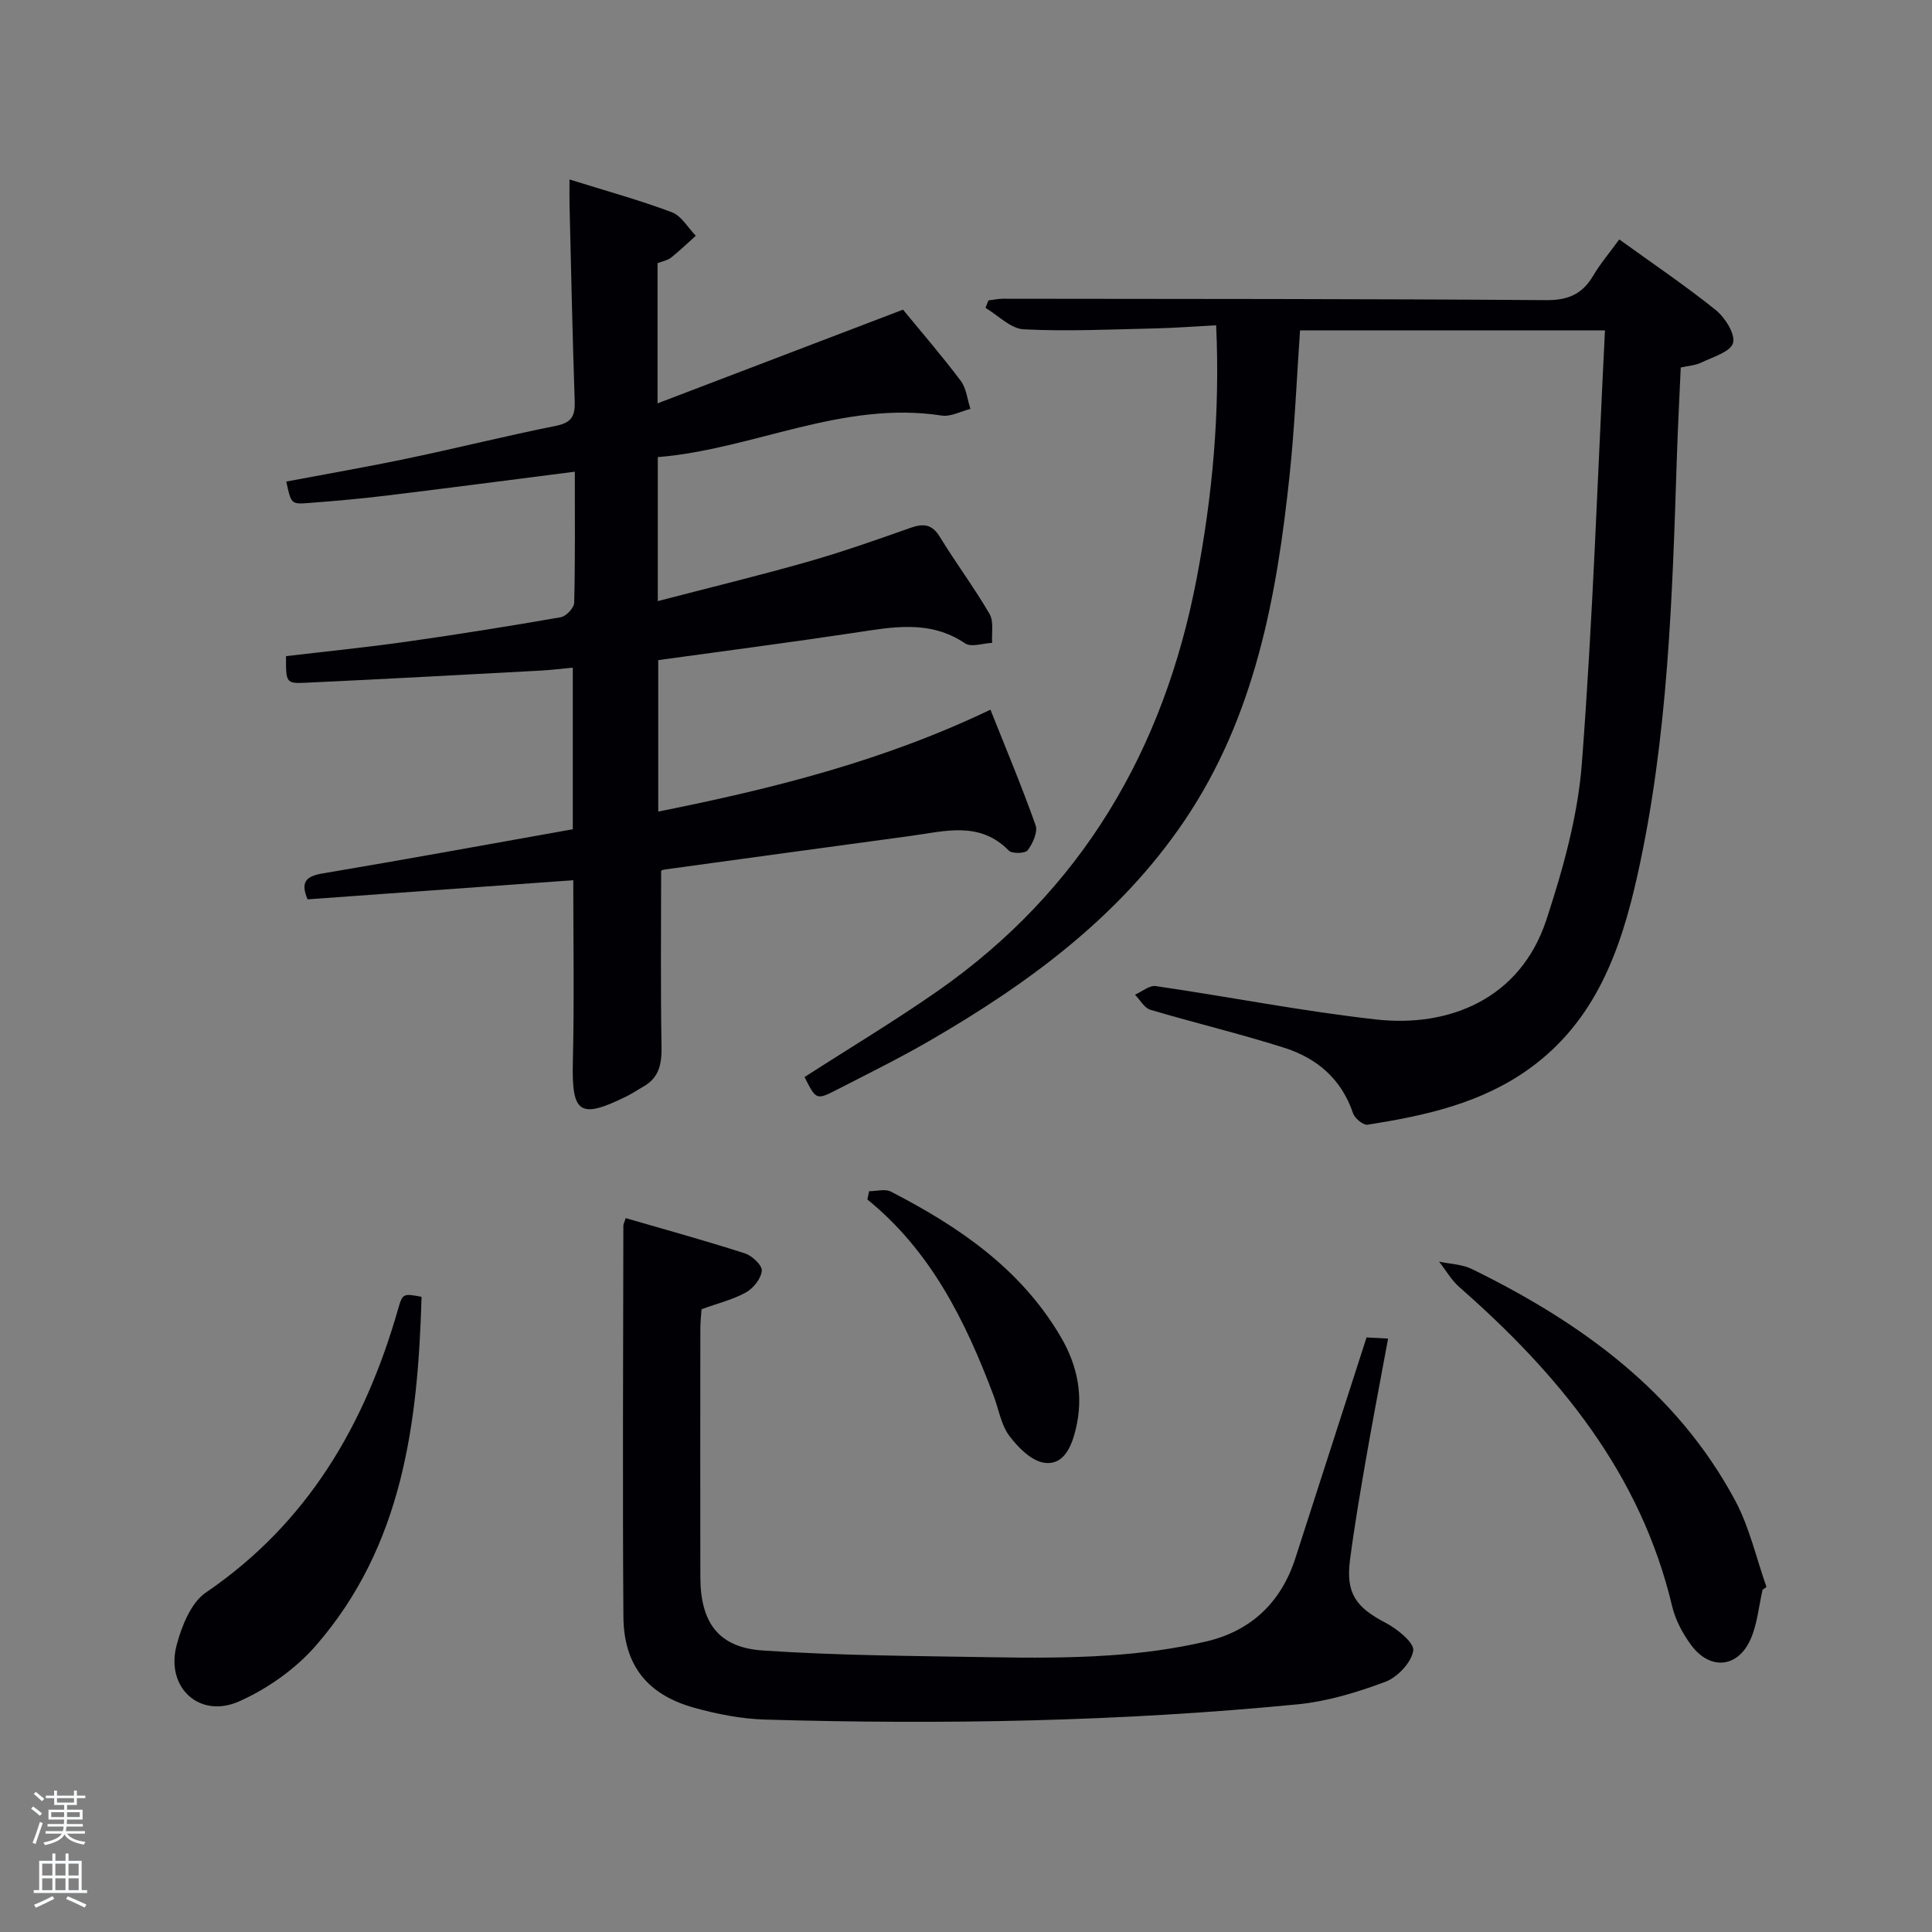 <svg enable-background="new 0 0 400 400" viewBox="0 0 400 400" xmlns="http://www.w3.org/2000/svg"><rect x="0" y="0" width="400" height="400" fill="#808080" stroke="none"/><path d="m6.44 374.46.42-.45c.65.47 1.27.95 1.85 1.44l-.45.49c-.65-.56-1.25-1.06-1.82-1.48m.93 7.33-.63-.26c.55-1.36 1.05-2.8 1.52-4.33.19.1.38.19.59.27-.46 1.29-.95 2.73-1.48 4.32m-.38-10.38.44-.42c.43.34 1.01.82 1.74 1.44l-.49.49c-.53-.51-1.09-1.01-1.69-1.51m2.5.35h1.72v-1.04h.59v1.04h3.52v-1.04h.59v1.04h1.75v.53h-1.75v1.42h-2.03v.97h3.22v2.03h-3.24c0 .35-.01.66-.03.93h3.32v.53h-3.37c-.03.27-.08.58-.15.94h3.96v.53h-3.71c.67.92 1.93 1.48 3.79 1.68-.13.24-.23.44-.29.59-2.13-.38-3.48-1.08-4.04-2.12-.43.97-1.77 1.72-4.03 2.23-.09-.19-.2-.37-.33-.55 2.1-.42 3.37-1.03 3.81-1.83h-3.36v-.53h3.58c.08-.29.13-.61.16-.94h-3.33v-.53h3.39c.02-.27.04-.58.04-.93h-3.23v-2.03h3.25v-.97h-2.07v-1.42h-1.73zm1.12 3.44v1h2.65c.01-.3.02-.44.02-.4v-.25-.35zm1.19-2h3.52v-.91h-3.52zm4.71 2h-2.63v.59c0 .15-.01.28-.01.4h2.64z" fill="#fafbfc"/><path d="m13.56 383.74h.63v1.52h2.72v6.07h1.13v.6h-11.06v-.6h1.13v-6.07h2.73v-1.52h.63v1.52h2.1v-1.52zm-2.69 8.83.38.56c-1.24.63-2.53 1.25-3.85 1.85-.1-.21-.21-.42-.34-.63 1.36-.55 2.63-1.15 3.81-1.78m-2.13-4.27h2.1v-2.45h-2.1zm0 3.04h2.1v-2.46h-2.1zm2.72-3.04h2.1v-2.45h-2.1zm0 3.04h2.1v-2.46h-2.1zm6.07 3.6c-1.41-.71-2.7-1.3-3.86-1.78l.35-.56c1.45.62 2.75 1.19 3.88 1.72zm-1.25-9.09h-2.1v2.45h2.1zm-2.09 5.49h2.1v-2.46h-2.1z" fill="#fafbfc"/><g fill="#010105"><path d="m118.69 182.24c-18.48 1.33-36.66 2.64-55.01 3.96-1.44-3.44-.51-4.75 3.08-5.36 17.18-2.89 34.31-6.03 51.83-9.15 0-11.06 0-21.95 0-33.46-2.22.21-4.44.49-6.67.61-16.27.87-32.54 1.77-48.81 2.52-3.88.18-3.93-.1-3.89-5.51 8.25-.98 16.61-1.81 24.92-2.99 10.68-1.51 21.34-3.22 31.96-5.07 1.11-.19 2.75-1.93 2.78-2.98.22-8.96.13-17.93.13-27.15-13.25 1.69-26.05 3.37-38.86 4.93-5.44.66-10.9 1.15-16.37 1.56-3.51.26-3.52.13-4.51-4.45 8.42-1.59 16.86-3.05 25.24-4.81 10.23-2.14 20.37-4.68 30.61-6.73 3.19-.64 3.97-2.02 3.87-5.01-.46-13.47-.74-26.94-1.07-40.42-.04-1.63-.01-3.25-.01-5.57 7.4 2.31 14.41 4.24 21.19 6.78 1.98.74 3.33 3.2 4.96 4.87-1.71 1.53-3.36 3.13-5.15 4.55-.73.57-1.78.74-2.77 1.13v29.02c17.17-6.56 33.77-12.89 50.82-19.4 3.82 4.66 8.06 9.56 11.94 14.72 1.18 1.56 1.37 3.87 2.02 5.83-1.98.49-4.07 1.66-5.93 1.38-20.61-3.17-39.01 6.99-58.8 8.6v29.81c10.6-2.76 20.83-5.24 30.96-8.12 7.19-2.05 14.26-4.53 21.31-7.03 2.72-.96 4.5-.82 6.15 1.89 3.29 5.39 7.1 10.47 10.27 15.93.91 1.57.4 3.97.53 5.98-1.89.08-4.32.96-5.58.11-7.35-4.96-15.06-3.38-22.93-2.2-13.44 2.02-26.92 3.77-40.62 5.66v31.36c23.59-4.72 46.54-10.44 68.78-21.1 3.17 7.97 6.49 15.87 9.35 23.93.5 1.41-.59 3.77-1.64 5.18-.5.67-3.23.75-3.9.07-6.1-6.22-13.34-3.98-20.39-3.03-16.95 2.28-33.89 4.62-50.84 6.94-.45.06-.88.3-.76.25 0 12.26-.13 24.21.08 36.15.07 3.62-.34 6.6-3.72 8.52-1.16.66-2.26 1.42-3.45 2.01-9.77 4.83-11.44 3.61-11.19-7.06.31-12.41.09-24.86.09-37.65z"/><path d="m347.98 76.09c-.27 6.22-.6 12.34-.8 18.46-.94 29.08-1.81 58.18-8.18 86.73-3.45 15.45-8.66 30.08-22.33 39.95-10.04 7.24-21.67 9.76-33.52 11.63-.89.14-2.66-1.31-3.01-2.35-2.38-7.1-7.48-11.43-14.25-13.58-9.15-2.91-18.51-5.13-27.72-7.87-1.26-.37-2.13-2.05-3.18-3.12 1.44-.63 2.99-1.98 4.31-1.78 15.24 2.22 30.39 5.22 45.69 6.92 14.82 1.64 29.74-4.09 35.18-20.67 3.44-10.49 6.51-21.46 7.34-32.4 2.27-29.66 3.26-59.41 4.78-89.6-21.85 0-42.23 0-63.13 0-.69 9.88-1.1 19.95-2.16 29.95-2.66 25.27-7.22 50.08-21.84 71.66-13.48 19.89-32.38 33.71-52.87 45.56-6.18 3.57-12.6 6.73-18.95 10-4.34 2.23-4.37 2.16-6.77-2.59 9.16-5.9 18.52-11.51 27.45-17.73 29.97-20.89 46.99-50.07 53.75-85.56 3.25-17.03 4.85-34.21 4.02-52.35-4.39.23-8.64.56-12.89.65-8.99.2-18 .64-26.97.18-2.7-.14-5.27-2.89-7.9-4.44.2-.51.41-1.03.61-1.54 1.01-.12 2.03-.35 3.04-.35 37.49.04 74.97.02 112.46.29 4.53.03 7.46-1.25 9.7-5.04 1.5-2.54 3.45-4.83 5.41-7.53 6.91 4.99 13.66 9.54 19.98 14.62 1.93 1.56 4.09 4.99 3.57 6.83-.52 1.85-4.21 2.89-6.62 4.07-1.12.55-2.52.62-4.2 1z"/><path d="m282.93 276.9c1.07.06 2.49.13 4.46.24-1.57 8.5-3.13 16.59-4.54 24.71-1.22 7.03-2.43 14.07-3.35 21.15-.89 6.87 1.22 9.78 7.4 13 2.4 1.25 5.96 4.15 5.7 5.76-.4 2.46-3.27 5.5-5.78 6.44-5.85 2.19-12.03 4.07-18.22 4.67-36.65 3.57-73.41 4.22-110.2 3.15-4.92-.14-9.92-1.13-14.68-2.45-9.7-2.7-14.57-8.79-14.65-18.86-.19-26.99-.04-53.97-.01-80.96 0-.31.19-.63.49-1.55 8.23 2.39 16.51 4.67 24.68 7.3 1.48.48 3.59 2.45 3.49 3.58-.13 1.61-1.72 3.63-3.24 4.48-2.71 1.51-5.83 2.26-9.23 3.5-.07 1.07-.24 2.51-.25 3.96-.02 17.16-.03 34.32 0 51.48.02 9.37 3.69 14.59 12.87 15.21 15.72 1.07 31.51 1.13 47.27 1.4 8.15.14 16.34.17 24.47-.38 6.76-.45 13.56-1.35 20.15-2.89 9.23-2.16 15.48-8.07 18.43-17.22 4.89-15.12 9.76-30.24 14.74-45.72z"/><path d="m87.28 268.49c-.75 26.06-3.86 51.51-21.89 72.22-4.2 4.83-9.97 8.9-15.83 11.52-8.25 3.7-15.32-2.85-12.99-11.62 1.05-3.95 2.96-8.78 6.05-10.89 21.08-14.36 32.92-34.7 39.77-58.59.96-3.38 1.07-3.35 4.89-2.64z"/><path d="m364.92 329.14c-.77 3.37-1.07 6.93-2.4 10.06-2.61 6.15-8.48 6.74-12.44 1.32-1.73-2.36-3.22-5.17-3.89-7.99-6.52-27.5-23.44-47.97-44.05-66.05-1.66-1.46-2.8-3.5-4.19-5.27 2.28.49 4.78.54 6.81 1.54 22.48 11.03 42.32 25.24 54.48 47.9 2.97 5.54 4.37 11.92 6.49 17.91-.27.19-.54.38-.81.58z"/><path d="m179.94 246.63c1.52 0 3.31-.54 4.51.08 14.06 7.25 26.87 15.95 35.15 30.04 3.57 6.07 4.76 12.41 3.12 19.16-.83 3.41-2.4 7.53-6.51 6.94-2.68-.38-5.46-3.19-7.26-5.6-1.71-2.3-2.18-5.51-3.24-8.31-5.79-15.38-12.95-29.9-26.13-40.6.13-.57.25-1.14.36-1.71z"/></g></svg>
